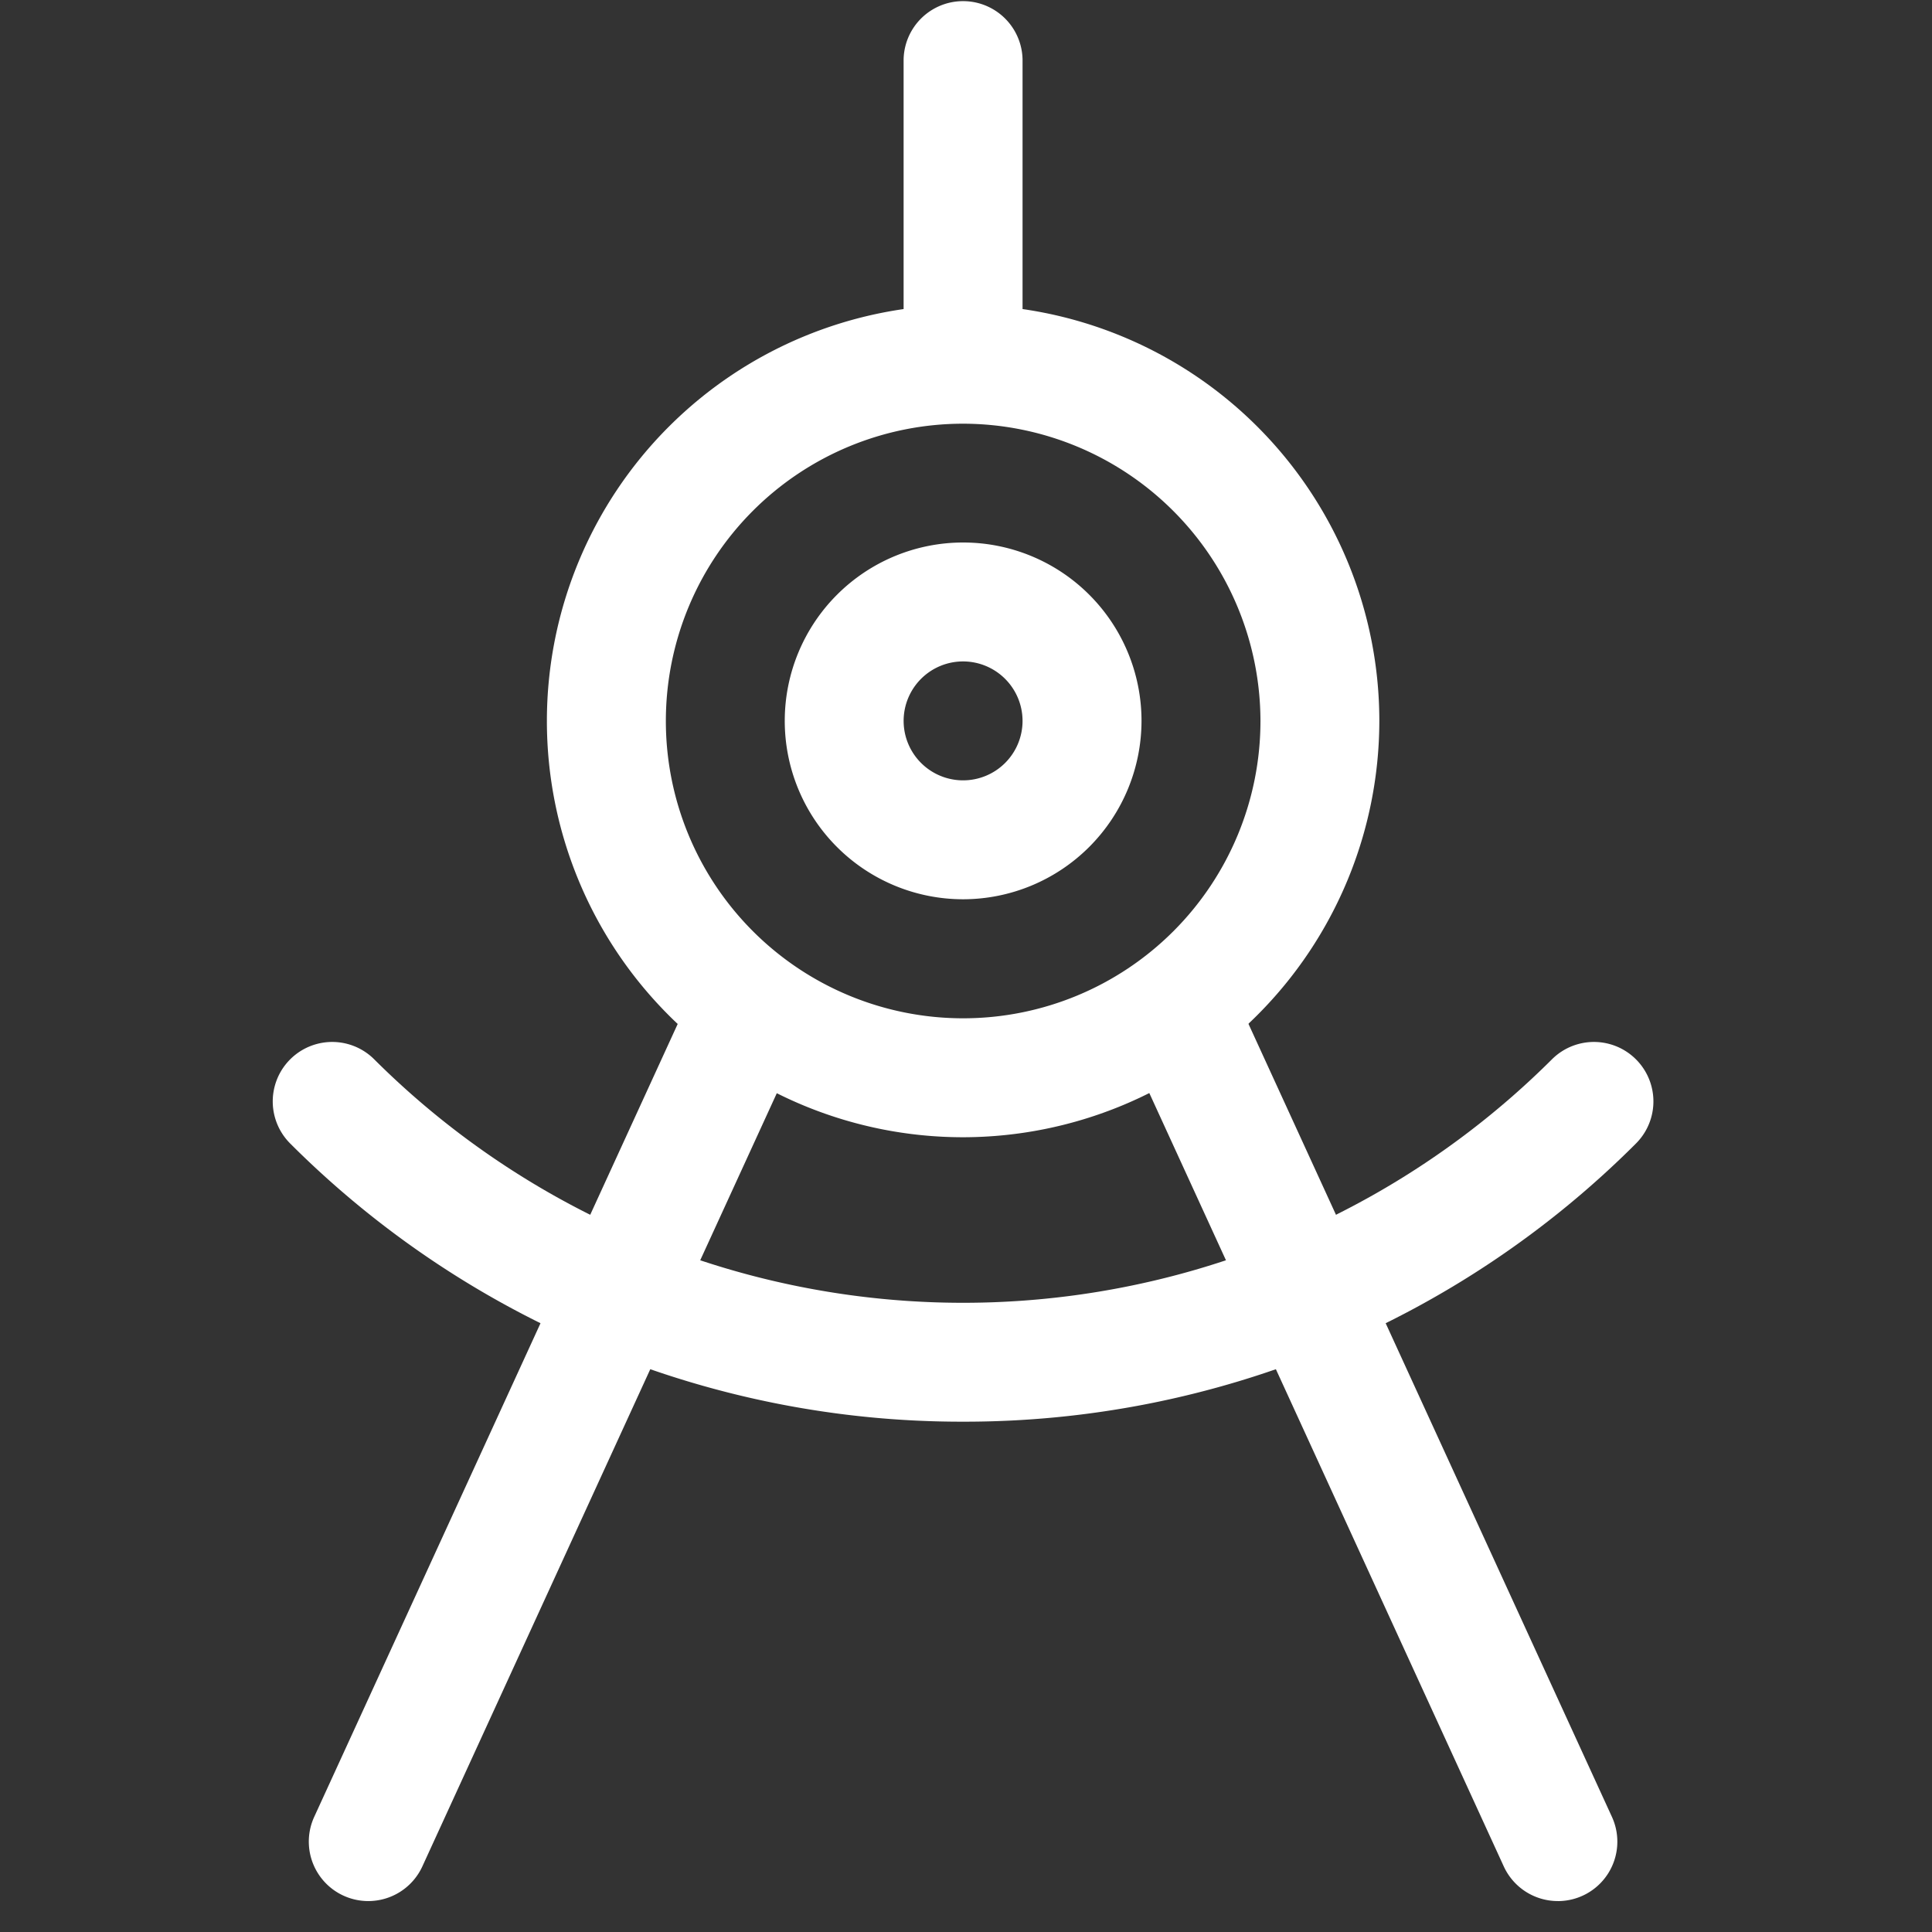 <svg xmlns="http://www.w3.org/2000/svg" width="85" height="85" viewBox="0 0 85 85">
    <rect x="0" y="0" width="85" height="85" fill="#333333" stroke="none"/>
    <defs>
        <clipPath id="clip-path">
            <path id="사각형_803" d="M0 0H85V85H0z" class="cls-1" transform="translate(7098 1324)"/>
        </clipPath>
        <style>
            .cls-1{fill:#fff}
        </style>
    </defs>
    <g id="icon_g_02" clip-path="url(#clip-path)" transform="translate(-7098 -1324)">
        <g id="그룹_1950" transform="translate(7110 1324)">
            <g id="그룹_1943" transform="translate(12.054 13.409)">
                <path id="패스_433" d="M854.086 494.469a18.312 18.312 0 1 1 18.314-18.312 18.336 18.336 0 0 1-18.314 18.312zm0-31.393a13.08 13.08 0 1 0 13.084 13.081 13.1 13.1 0 0 0-13.084-13.081z" class="cls-1" transform="translate(-835.769 -457.844)"/>
            </g>
            <g id="그룹_1944" transform="translate(22.521 23.868)">
                <path id="패스_434" d="M859.137 489.054a7.848 7.848 0 1 1 7.851-7.848 7.858 7.858 0 0 1-7.851 7.848zm0-10.464a2.616 2.616 0 1 0 2.617 2.616 2.619 2.619 0 0 0-2.617-2.616z" class="cls-1" transform="translate(-851.287 -473.358)"/>
            </g>
            <g id="그룹_1945" transform="translate(27.755)">
                <path id="패스_435" d="M861.662 456.006a2.615 2.615 0 0 1-2.616-2.616v-12.841a2.617 2.617 0 0 1 5.233 0v12.842a2.615 2.615 0 0 1-2.617 2.615z" class="cls-1" transform="translate(-859.046 -437.933)"/>
            </g>
            <g id="그룹_1948" transform="translate(1.586 41.779)">
                <g id="그룹_1946" transform="translate(0 .002)">
                    <path id="패스_436" d="M822.864 541.845a2.615 2.615 0 0 1-2.376-3.706l16.789-36.624a2.617 2.617 0 1 1 4.758 2.179l-16.789 36.624a2.617 2.617 0 0 1-2.382 1.527z" class="cls-1" transform="translate(-820.249 -499.987)"/>
                </g>
                <g id="그룹_1947" transform="translate(35.548)">
                    <path id="패스_437" d="M892.359 541.844a2.616 2.616 0 0 1-2.382-1.526l-16.786-36.624a2.617 2.617 0 0 1 4.759-2.179l16.786 36.624a2.615 2.615 0 0 1-2.377 3.706z" class="cls-1" transform="translate(-872.952 -499.984)"/>
                </g>
            </g>
            <g id="그룹_1949" transform="translate(0 45.843)">
                <path id="패스_438" d="M848.271 522.68a41.749 41.749 0 0 1-29.607-12.24 2.616 2.616 0 0 1 3.7-3.7 36.686 36.686 0 0 0 51.811 0 2.616 2.616 0 1 1 3.7 3.7 41.747 41.747 0 0 1-29.604 12.24z" class="cls-1" transform="translate(-817.898 -505.975)"/>
            </g>
        </g>
    </g>
</svg>
